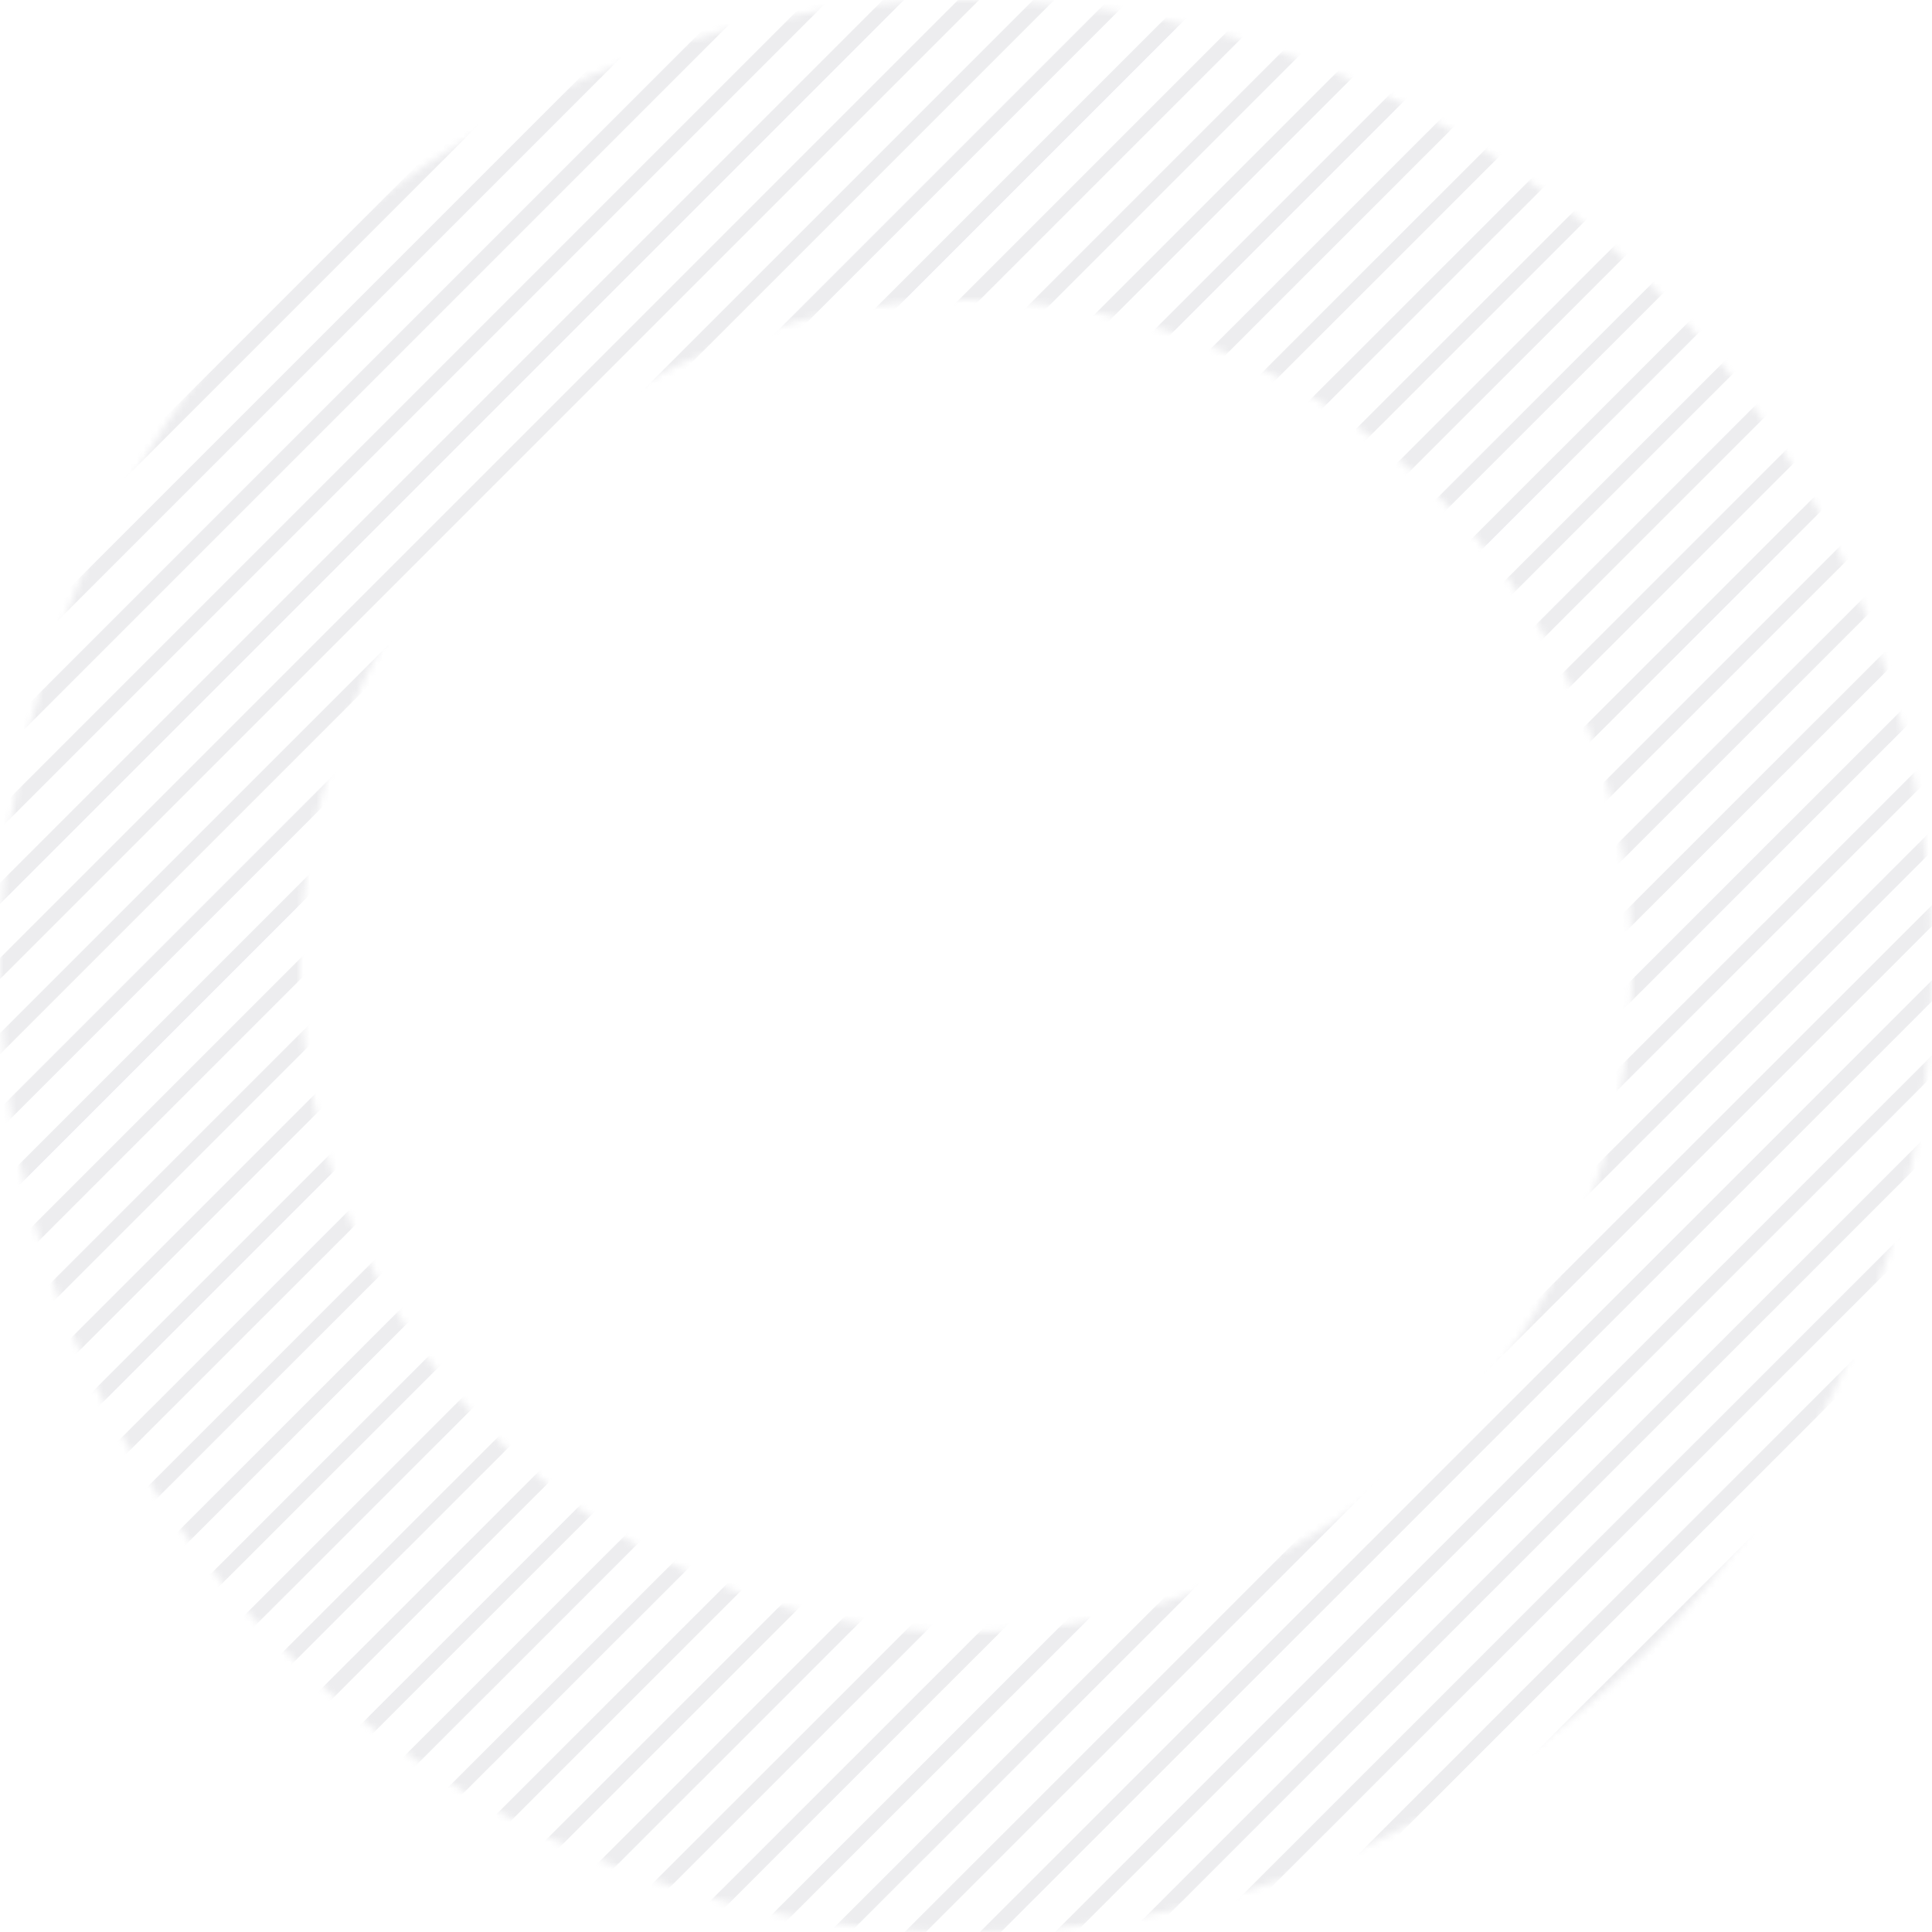 <svg width="290" height="290" viewBox="0 0 290 290" fill="none" xmlns="http://www.w3.org/2000/svg">
<mask id="mask0_1_121" style="mask-type:alpha" maskUnits="userSpaceOnUse" x="0" y="0" width="290" height="290">
<path fill-rule="evenodd" clip-rule="evenodd" d="M145 290C225.081 290 290 225.081 290 145C290 64.919 225.081 0 145 0C64.919 0 -3.05176e-05 64.919 -3.05176e-05 145C-3.05176e-05 225.081 64.919 290 145 290ZM145 245C200.228 245 245 200.228 245 145C245 89.772 200.228 45 145 45C89.772 45 45 89.772 45 145C45 200.228 89.772 245 145 245Z" fill="#C4C4C4"/>
</mask>
<g mask="url(#mask0_1_121)">
<g opacity="0.7">
<g opacity="0.7">
<g opacity="0.7">
<path opacity="0.7" d="M126.116 -49.994L-240 316.122L-238.418 317.704L127.698 -48.412L126.116 -49.994Z" fill="#B5B7BF"/>
</g>
<g opacity="0.7">
<path opacity="0.7" d="M137.398 -49.995L-228.719 316.121L-227.137 317.703L138.979 -48.413L137.398 -49.995Z" fill="#B5B7BF"/>
</g>
<g opacity="0.7">
<path opacity="0.7" d="M148.678 -49.994L-217.439 316.122L-215.857 317.704L150.26 -48.412L148.678 -49.994Z" fill="#B5B7BF"/>
</g>
<g opacity="0.7">
<path opacity="0.7" d="M159.959 -49.995L-206.157 316.121L-204.575 317.703L161.541 -48.413L159.959 -49.995Z" fill="#B5B7BF"/>
</g>
<g opacity="0.7">
<path opacity="0.7" d="M171.242 -49.997L-194.874 316.119L-193.293 317.701L172.824 -48.416L171.242 -49.997Z" fill="#B5B7BF"/>
</g>
<g opacity="0.7">
<path opacity="0.7" d="M182.522 -49.997L-183.594 316.119L-182.012 317.701L184.104 -48.415L182.522 -49.997Z" fill="#B5B7BF"/>
</g>
<g opacity="0.7">
<path opacity="0.7" d="M193.803 -49.998L-172.313 316.119L-170.731 317.7L195.385 -48.416L193.803 -49.998Z" fill="#B5B7BF"/>
</g>
<g opacity="0.7">
<path opacity="0.7" d="M205.083 -49.998L-161.033 316.119L-159.451 317.701L206.665 -48.416L205.083 -49.998Z" fill="#B5B7BF"/>
</g>
<g opacity="0.7">
<path opacity="0.7" d="M216.365 -49.998L-149.751 316.118L-148.17 317.7L217.947 -48.417L216.365 -49.998Z" fill="#B5B7BF"/>
</g>
<g opacity="0.7">
<path opacity="0.7" d="M227.645 -49.998L-138.471 316.119L-136.889 317.7L229.227 -48.416L227.645 -49.998Z" fill="#B5B7BF"/>
</g>
<g opacity="0.7">
<path opacity="0.7" d="M238.925 -49.998L-127.191 316.119L-125.609 317.701L240.507 -48.416L238.925 -49.998Z" fill="#B5B7BF"/>
</g>
<g opacity="0.7">
<path opacity="0.7" d="M250.208 -50L-115.909 316.116L-114.327 317.698L251.789 -48.418L250.208 -50Z" fill="#B5B7BF"/>
</g>
<g opacity="0.7">
<path opacity="0.7" d="M261.488 -50L-104.629 316.117L-103.047 317.699L263.07 -48.418L261.488 -50Z" fill="#B5B7BF"/>
</g>
<g opacity="0.7">
<path opacity="0.7" d="M272.768 -49.999L-93.348 316.117L-91.766 317.699L274.35 -48.417L272.768 -49.999Z" fill="#B5B7BF"/>
</g>
<g opacity="0.7">
<path opacity="0.7" d="M284.057 -49.941L-82.111 316.123L-80.529 317.705L285.639 -48.359L284.057 -49.941Z" fill="#B5B7BF"/>
</g>
<g opacity="0.7">
<path opacity="0.7" d="M295.345 -49.951L-70.823 316.113L-69.242 317.695L296.926 -48.369L295.345 -49.951Z" fill="#B5B7BF"/>
</g>
<g opacity="0.7">
<path opacity="0.7" d="M306.626 -49.95L-59.542 316.115L-57.961 317.697L308.208 -48.368L306.626 -49.95Z" fill="#B5B7BF"/>
</g>
<g opacity="0.7">
<path opacity="0.7" d="M317.907 -49.949L-48.261 316.116L-46.68 317.698L319.488 -48.367L317.907 -49.949Z" fill="#B5B7BF"/>
</g>
<g opacity="0.7">
<path opacity="0.7" d="M329.189 -49.949L-36.979 316.115L-35.398 317.697L330.77 -48.367L329.189 -49.949Z" fill="#B5B7BF"/>
</g>
<g opacity="0.7">
<path opacity="0.7" d="M340.47 -49.95L-25.698 316.114L-24.116 317.696L342.052 -48.368L340.47 -49.95Z" fill="#B5B7BF"/>
</g>
<g opacity="0.7">
<path opacity="0.7" d="M351.752 -49.948L-14.416 316.116L-12.835 317.698L353.333 -48.366L351.752 -49.948Z" fill="#B5B7BF"/>
</g>
<g opacity="0.7">
<path opacity="0.7" d="M363.032 -49.947L-3.136 316.117L-1.554 317.699L364.614 -48.365L363.032 -49.947Z" fill="#B5B7BF"/>
</g>
<g opacity="0.7">
<path opacity="0.7" d="M374.314 -49.948L8.146 316.117L9.728 317.699L375.896 -48.366L374.314 -49.948Z" fill="#B5B7BF"/>
</g>
<g opacity="0.7">
<path opacity="0.7" d="M385.596 -49.949L19.428 316.116L21.009 317.698L387.177 -48.367L385.596 -49.949Z" fill="#B5B7BF"/>
</g>
<g opacity="0.7">
<path opacity="0.7" d="M396.877 -49.947L30.709 316.118L32.291 317.7L398.459 -48.365L396.877 -49.947Z" fill="#B5B7BF"/>
</g>
<g opacity="0.7">
<path opacity="0.7" d="M408.159 -49.947L41.991 316.117L43.573 317.699L409.741 -48.365L408.159 -49.947Z" fill="#B5B7BF"/>
</g>
<g opacity="0.7">
<path opacity="0.7" d="M419.44 -49.946L53.272 316.119L54.854 317.701L421.022 -48.364L419.44 -49.946Z" fill="#B5B7BF"/>
</g>
<g opacity="0.7">
<path opacity="0.7" d="M430.723 -49.949L64.554 316.116L66.136 317.698L432.304 -48.367L430.723 -49.949Z" fill="#B5B7BF"/>
</g>
<g opacity="0.7">
<path opacity="0.7" d="M442.003 -49.945L75.835 316.119L77.417 317.701L443.585 -48.363L442.003 -49.945Z" fill="#B5B7BF"/>
</g>
<g opacity="0.7">
<path opacity="0.7" d="M453.285 -49.946L87.117 316.119L88.699 317.701L454.867 -48.364L453.285 -49.946Z" fill="#B5B7BF"/>
</g>
<g opacity="0.7">
<path opacity="0.7" d="M464.566 -49.944L98.398 316.12L99.98 317.702L466.148 -48.362L464.566 -49.944Z" fill="#B5B7BF"/>
</g>
<g opacity="0.7">
<path opacity="0.7" d="M475.848 -49.947L109.68 316.117L111.262 317.699L477.43 -48.365L475.848 -49.947Z" fill="#B5B7BF"/>
</g>
<g opacity="0.7">
<path opacity="0.7" d="M487.13 -49.945L120.962 316.12L122.544 317.702L488.712 -48.363L487.13 -49.945Z" fill="#B5B7BF"/>
</g>
<g opacity="0.7">
<path opacity="0.7" d="M498.411 -49.944L132.243 316.12L133.824 317.703L499.992 -48.362L498.411 -49.944Z" fill="#B5B7BF"/>
</g>
<g opacity="0.7">
<path opacity="0.7" d="M509.693 -49.944L143.525 316.12L145.106 317.702L511.274 -48.362L509.693 -49.944Z" fill="#B5B7BF"/>
</g>
<g opacity="0.7">
<path opacity="0.7" d="M520.974 -49.946L154.805 316.119L156.387 317.701L522.555 -48.364L520.974 -49.946Z" fill="#B5B7BF"/>
</g>
<g opacity="0.7">
<path opacity="0.7" d="M532.256 -49.943L166.088 316.121L167.669 317.703L533.837 -48.361L532.256 -49.943Z" fill="#B5B7BF"/>
</g>
<g opacity="0.7">
<path opacity="0.7" d="M543.537 -49.942L177.368 316.122L178.95 317.704L545.118 -48.36L543.537 -49.942Z" fill="#B5B7BF"/>
</g>
<g opacity="0.7">
<path opacity="0.7" d="M554.819 -49.943L188.651 316.122L190.232 317.704L556.4 -48.361L554.819 -49.943Z" fill="#B5B7BF"/>
</g>
<g opacity="0.7">
<path opacity="0.7" d="M566.099 -49.944L199.931 316.12L201.513 317.702L567.681 -48.362L566.099 -49.944Z" fill="#B5B7BF"/>
</g>
<g opacity="0.7">
<path opacity="0.7" d="M577.382 -49.942L211.213 316.123L212.795 317.705L578.963 -48.36L577.382 -49.942Z" fill="#B5B7BF"/>
</g>
</g>
</g>
</g>
</svg>
